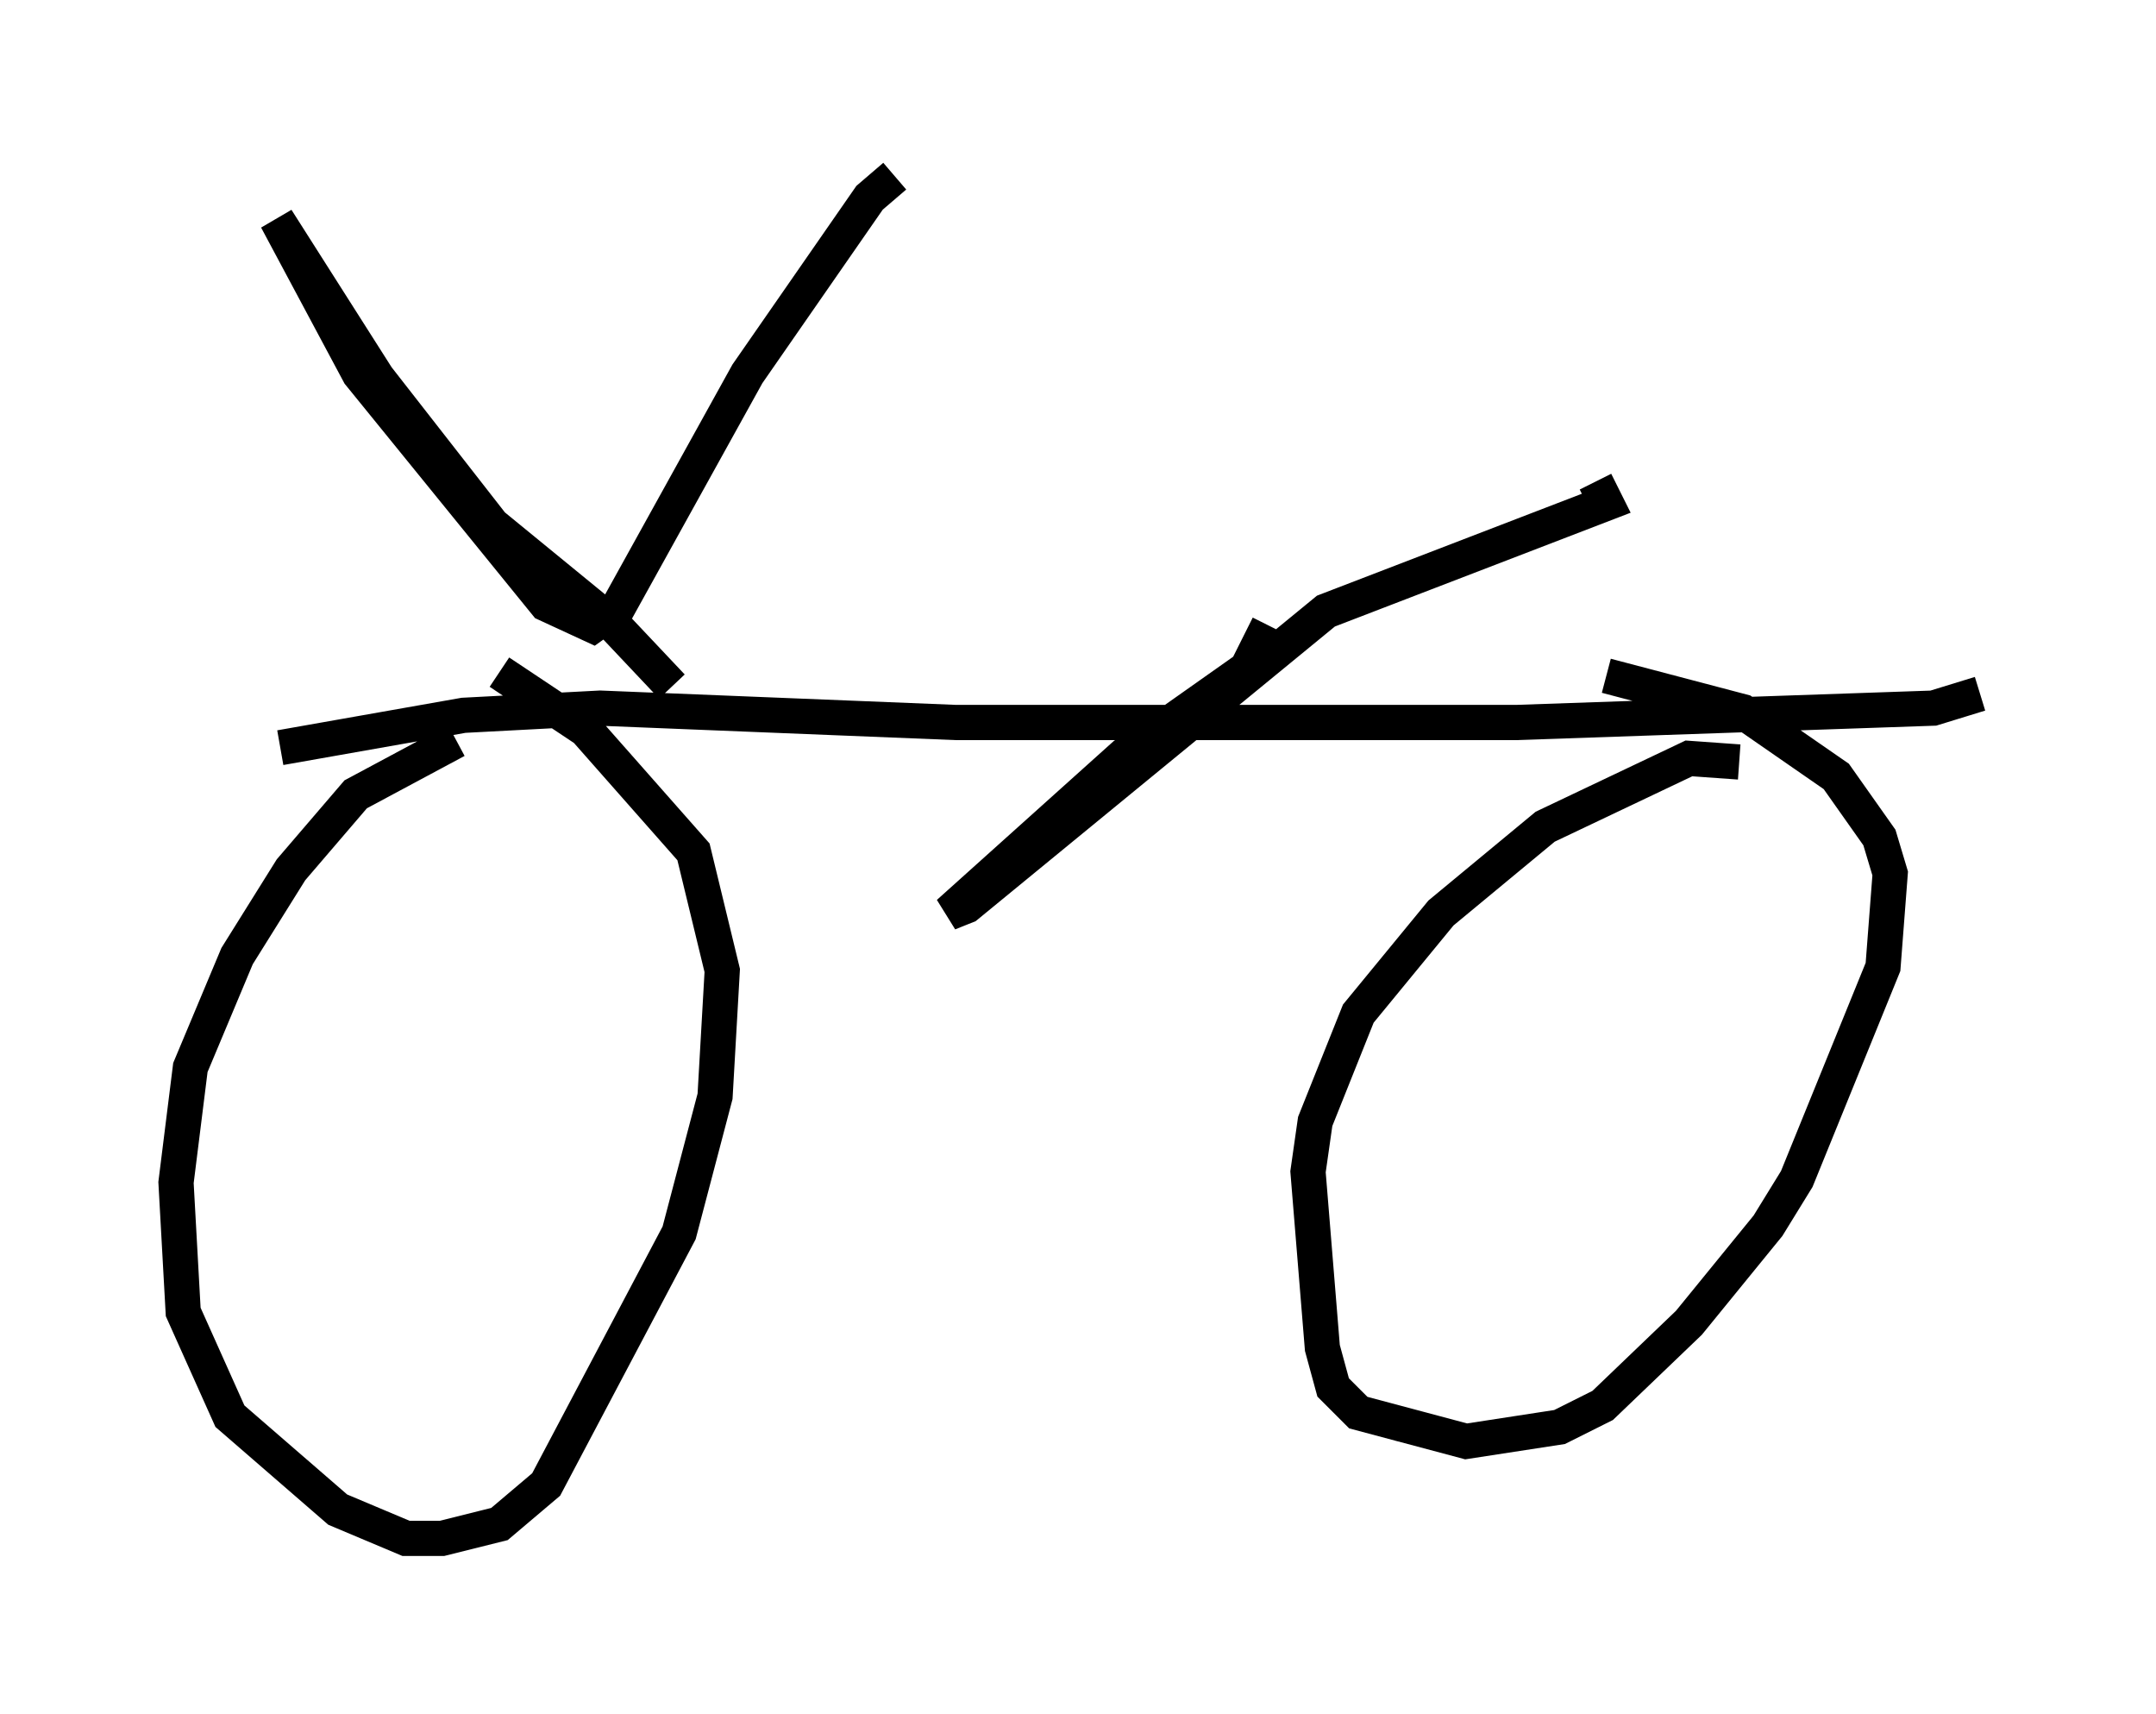 <?xml version="1.0" encoding="utf-8" ?>
<svg baseProfile="full" height="48.69" version="1.1" width="61.246" xmlns="http://www.w3.org/2000/svg" xmlns:ev="http://www.w3.org/2001/xml-events" xmlns:xlink="http://www.w3.org/1999/xlink"><defs /><rect fill="white" height="48.69" width="61.246" x="0" y="0" /><path d="M16.331, 20.211 m-3.369, 0.817 l-2.858, 1.531 -1.838, 2.144 l-1.531, 2.45 -1.327, 3.165 l-0.408, 3.267 0.204, 3.675 l1.327, 2.96 3.063, 2.654 l1.94, 0.817 1.021, 0.0 l1.633, -0.408 1.327, -1.123 l3.777, -7.146 1.021, -3.879 l0.204, -3.573 -0.817, -3.369 l-3.063, -3.471 -2.45, -1.633 m35.219, 2.552 l-1.429, -0.102 -4.083, 1.94 l-2.96, 2.45 -2.348, 2.858 l-1.225, 3.063 -0.204, 1.429 l0.408, 5.002 0.306, 1.123 l0.715, 0.715 3.063, 0.817 l2.654, -0.408 1.225, -0.613 l2.45, -2.348 2.246, -2.756 l0.817, -1.327 2.45, -6.023 l0.204, -2.654 -0.306, -1.021 l-1.225, -1.735 -2.654, -1.838 l-3.879, -1.021 m-37.669, 2.042 l5.206, -0.919 3.879, -0.204 l10.106, 0.408 15.925, 0.0 l11.842, -0.408 1.327, -0.408 m-23.99, -1.225 l0.0, 0.0 m3.777, -0.715 l-0.613, 1.225 -3.471, 2.45 l-5.002, 4.492 0.51, -0.204 l10.208, -8.371 7.963, -3.063 l-0.306, -0.613 m-26.236, 5.819 l-1.735, -1.838 -3.369, -2.756 l-3.267, -4.185 -2.858, -4.492 l2.348, 4.39 5.308, 6.533 l1.327, 0.613 0.715, -0.51 l3.675, -6.635 3.471, -5.002 l0.715, -0.613 " fill="none" stroke="black" stroke-width="1" /></svg>